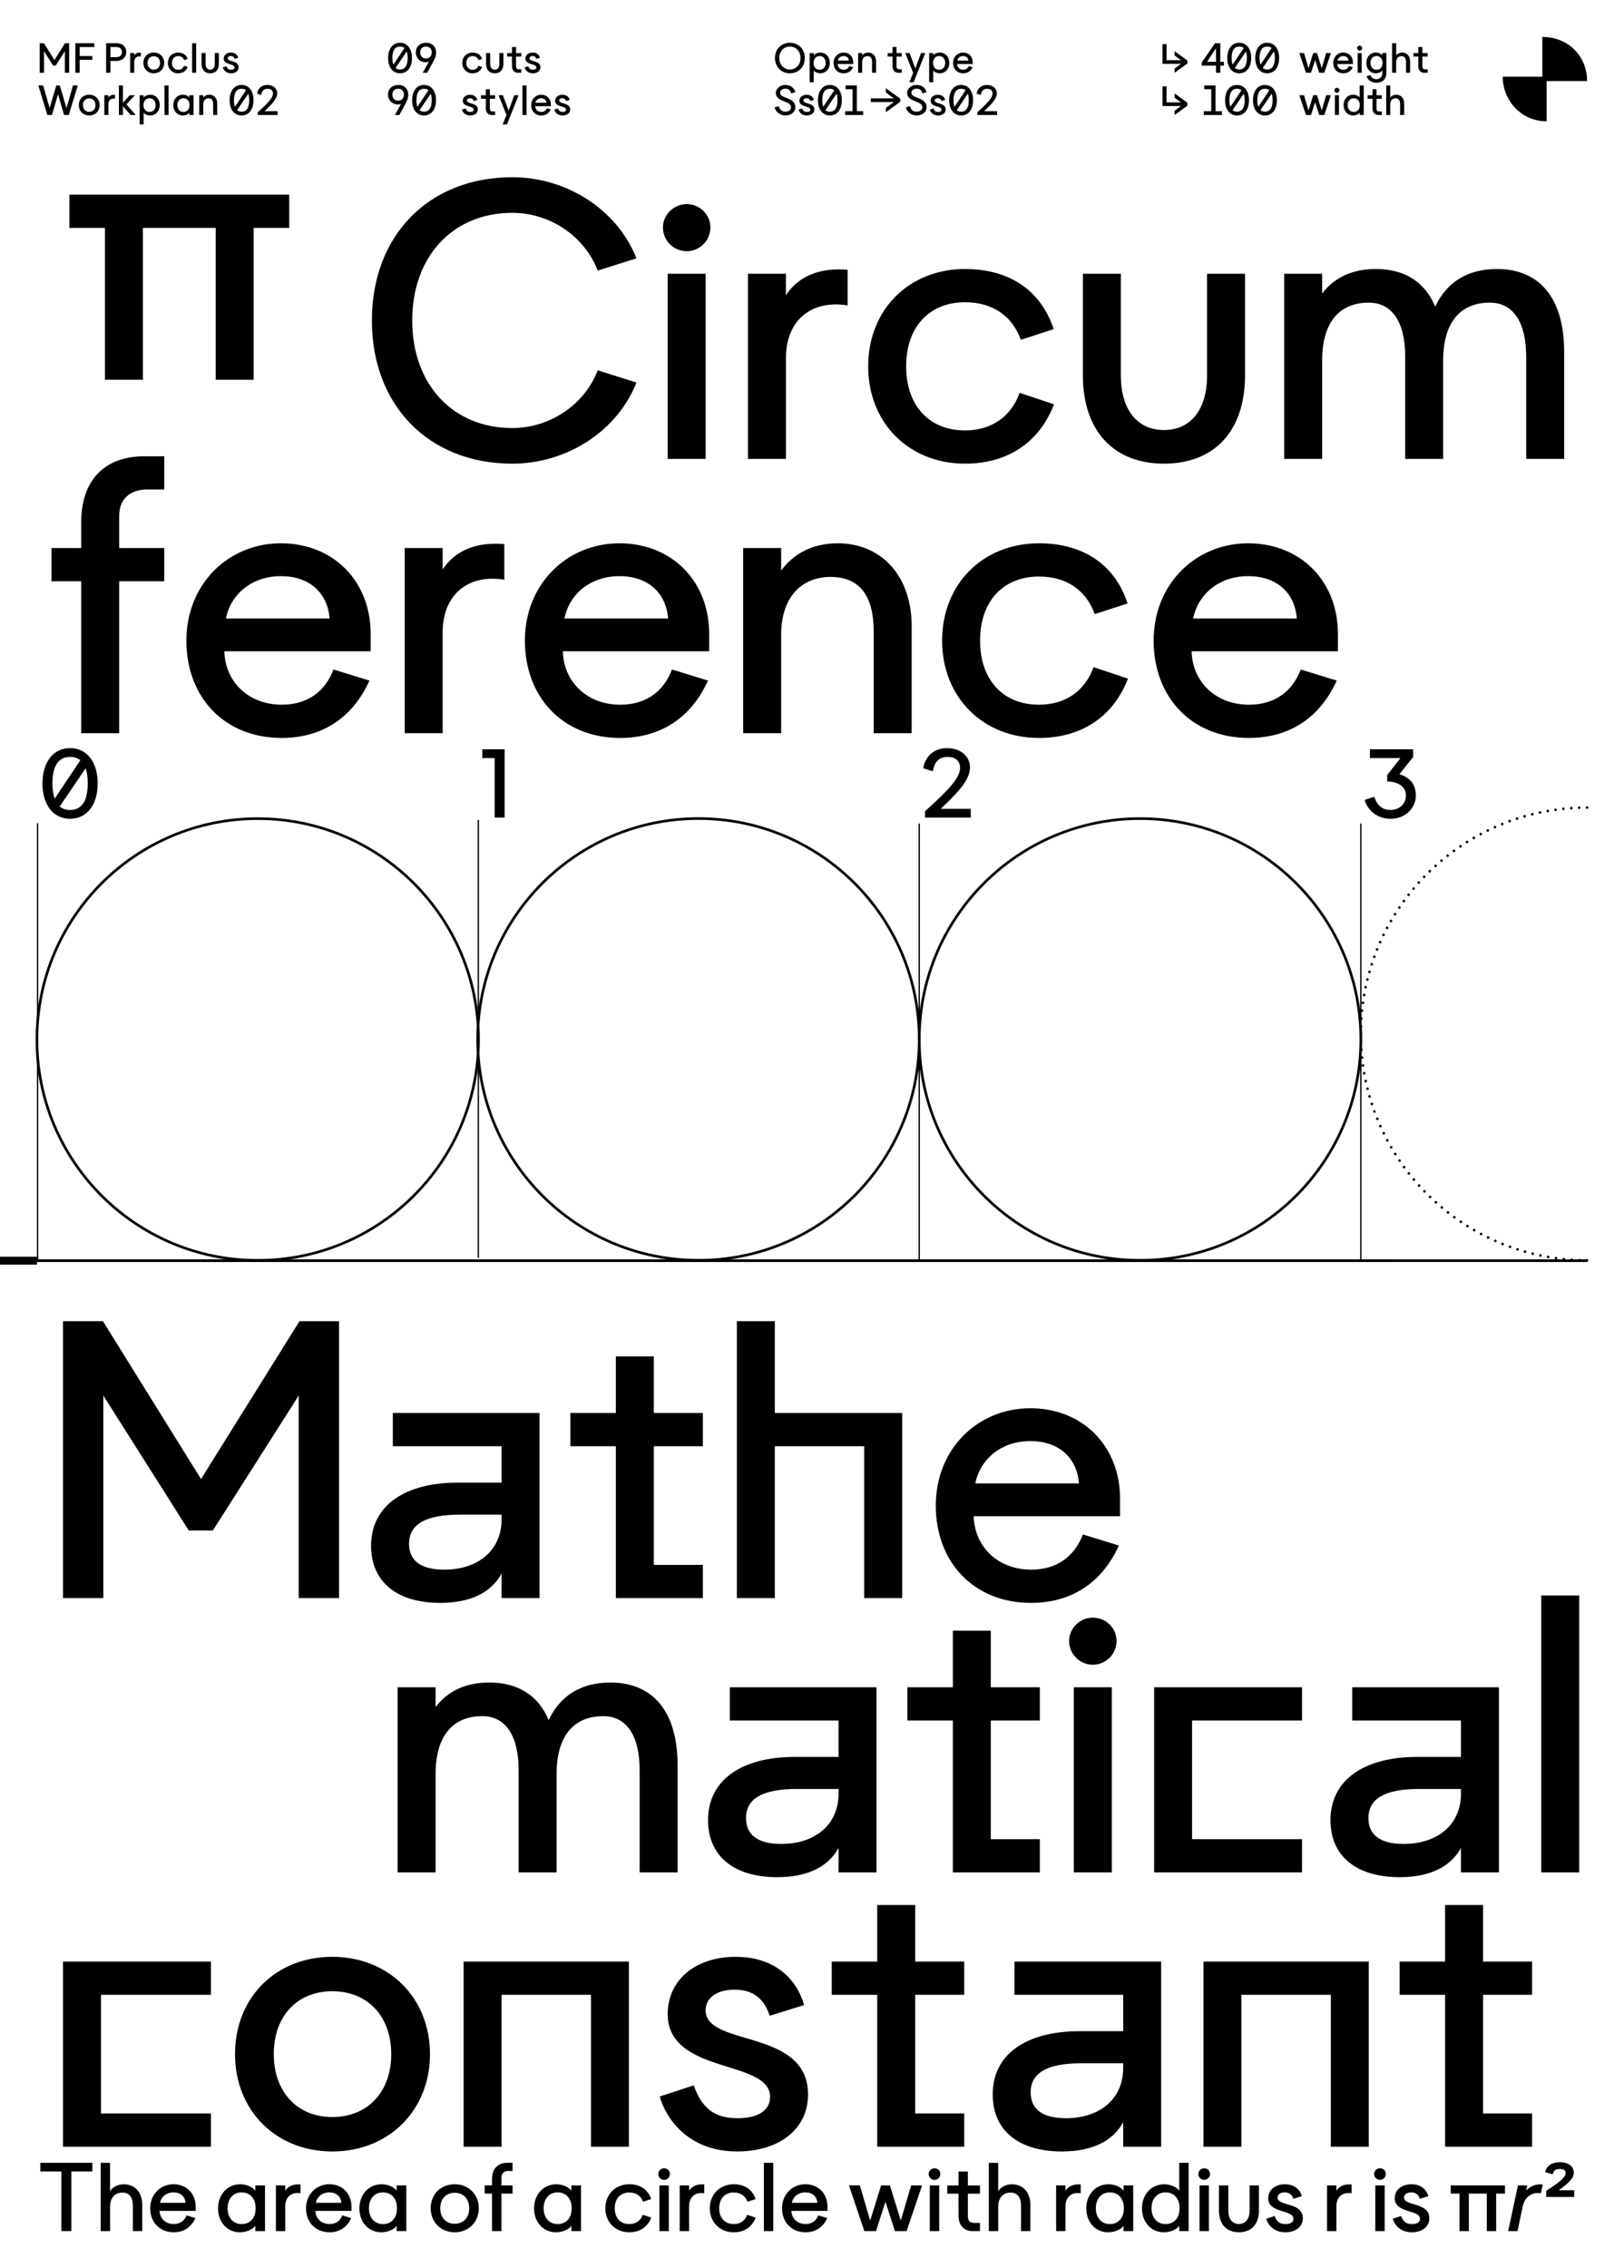 <?xml version="1.0" encoding="UTF-8"?>
<svg id="Calque_1" data-name="Calque 1" xmlns="http://www.w3.org/2000/svg" xmlns:xlink="http://www.w3.org/1999/xlink" viewBox="0 0 616 860">
  <defs>
    <style>
      .cls-1, .cls-2, .cls-3, .cls-4, .cls-5, .cls-6, .cls-7 {
        fill: none;
      }

      .cls-1, .cls-3, .cls-4, .cls-5, .cls-6, .cls-7 {
        stroke: #000;
      }

      .cls-1, .cls-5 {
        stroke-linecap: round;
        stroke-linejoin: round;
      }

      .cls-8 {
        clip-path: url(#clippath);
      }

      .cls-2, .cls-9 {
        stroke-width: 0px;
      }

      .cls-3 {
        stroke-width: .5px;
      }

      .cls-10 {
        clip-path: url(#clippath-1);
      }

      .cls-11 {
        clip-path: url(#clippath-4);
      }

      .cls-12 {
        clip-path: url(#clippath-3);
      }

      .cls-13 {
        clip-path: url(#clippath-2);
      }

      .cls-14 {
        clip-path: url(#clippath-5);
      }

      .cls-4 {
        stroke-width: .5px;
      }

      .cls-5 {
        stroke-dasharray: 0 0 0 3;
      }

      .cls-6 {
        stroke-width: 3px;
      }
    </style>
    <clipPath id="clippath">
      <rect class="cls-2" width="616" height="860"/>
    </clipPath>
    <clipPath id="clippath-1">
      <rect class="cls-2" width="616" height="860"/>
    </clipPath>
    <clipPath id="clippath-2">
      <rect class="cls-2" width="616" height="860"/>
    </clipPath>
    <clipPath id="clippath-3">
      <rect class="cls-2" width="616" height="860"/>
    </clipPath>
    <clipPath id="clippath-4">
      <rect class="cls-2" width="616" height="860"/>
    </clipPath>
    <clipPath id="clippath-5">
      <rect class="cls-2" width="616" height="860"/>
    </clipPath>
  </defs>
  <g class="cls-8">
    <g class="cls-10">
      <path class="cls-9" d="M97.78,42.54v1.06h7.5v-1.44h-4.94c3.31-3.06,4.82-4.98,4.82-6.8s-1.58-3.15-3.74-3.15c-2.86,0-3.82,2.27-3.92,3.3l1.57.5c.21-1.2.74-2.35,2.43-2.35,1.34,0,2.03.74,2.03,1.78,0,1.52-1.46,3.28-5.74,7.12M89.94,41.78l4.24-6.26c.24.66.35,1.49.35,2.48,0,2.86-.99,4.35-2.9,4.35-.69,0-1.25-.19-1.7-.58M88.74,38c0-2.86.99-4.35,2.9-4.35.67,0,1.25.19,1.68.56l-4.21,6.29c-.24-.66-.37-1.49-.37-2.5M91.63,43.79c2.75,0,4.53-2.27,4.53-5.79s-1.78-5.79-4.53-5.79-4.53,2.27-4.53,5.79,1.78,5.79,4.53,5.79M75.57,43.6h1.54v-3.98c0-1.49.8-2.34,2-2.34s1.74.8,1.74,2.19v4.13h1.54v-4.34c0-2.02-1.22-3.34-2.99-3.34-.99,0-1.78.4-2.29,1.1v-.91h-1.54v7.49ZM67.28,39.86c0-1.57.93-2.61,2.3-2.61s2.29,1.02,2.29,2.54v.13c0,1.52-.91,2.53-2.29,2.53s-2.3-1.04-2.3-2.59M69.3,43.79c1.04,0,2.08-.43,2.53-1.06v.86h1.58v-7.49h-1.58v.86c-.45-.62-1.46-1.06-2.46-1.06-2.1,0-3.65,1.66-3.65,3.95s1.54,3.92,3.58,3.92M62.4,43.6h1.54v-11.2h-1.54v11.2ZM54.44,39.92v-.13c0-1.52.91-2.53,2.29-2.53s2.3,1.04,2.3,2.59-.93,2.61-2.3,2.61-2.29-1.02-2.29-2.54M52.95,47.18h1.54v-4.45c.45.62,1.46,1.06,2.46,1.06,2.1,0,3.65-1.66,3.65-3.95s-1.54-3.92-3.58-3.92c-1.04,0-2.08.43-2.53,1.06v-.86h-1.54v11.07ZM45.1,43.6h1.54v-3.33l2.9,3.33h1.95l-3.55-4.02,3.22-3.47h-1.94l-2.58,2.85v-6.56h-1.54v11.2ZM39.57,43.6h1.54v-4.08c0-1.5,1.01-2.37,2.5-2.13v-1.44c-1.14-.1-1.98.26-2.5,1.02v-.86h-1.54v7.49ZM31.47,39.86c0-1.54.94-2.54,2.37-2.54s2.38,1.01,2.38,2.54-.96,2.54-2.38,2.54-2.37-1.02-2.37-2.54M33.84,43.79c2.29,0,3.95-1.66,3.95-3.94s-1.66-3.94-3.95-3.94-3.94,1.65-3.94,3.94,1.66,3.94,3.94,3.94M17.94,43.6h1.78l2.29-7.86,2.29,7.86h1.78l3.42-11.2h-1.82l-2.46,8.58-2.54-8.58h-1.31l-2.54,8.58-2.46-8.58h-1.82l3.42,11.2Z"/>
      <path class="cls-9" d="M87.66,27.79c1.66,0,2.86-.88,2.86-2.3,0-2.69-4.14-1.9-4.14-3.41,0-.48.43-.83,1.17-.83.61,0,1.17.24,1.42,1.06l1.39-.43c-.3-1.07-1.2-1.95-2.77-1.95s-2.74.88-2.75,2.3c0,2.48,4.14,1.82,4.14,3.36,0,.54-.48.86-1.31.86-.9,0-1.44-.37-1.78-1.33l-1.38.45c.22.82,1.09,2.22,3.14,2.22M79.73,27.79c2.06,0,3.28-1.34,3.28-3.57v-4.11h-1.54v4.11c0,1.38-.66,2.21-1.74,2.21s-1.74-.83-1.74-2.21v-4.11h-1.54v4.11c0,2.22,1.23,3.57,3.28,3.57M72.86,27.6h1.54v-11.2h-1.54v11.2ZM67.59,27.79c1.73,0,3.01-.86,3.6-2.4l-1.39-.46c-.35.98-1.15,1.52-2.21,1.52-1.46,0-2.38-1.01-2.38-2.59s.93-2.59,2.38-2.59c1.1,0,1.9.54,2.26,1.52l1.33-.43c-.51-1.57-1.79-2.43-3.58-2.43-2.27,0-3.92,1.65-3.92,3.94s1.65,3.94,3.92,3.94M55.97,23.86c0-1.54.94-2.54,2.37-2.54s2.38,1.01,2.38,2.54-.96,2.54-2.38,2.54-2.37-1.02-2.37-2.54M58.33,27.79c2.29,0,3.95-1.66,3.95-3.94s-1.66-3.94-3.95-3.94-3.94,1.65-3.94,3.94,1.66,3.94,3.94,3.94M49.38,27.6h1.54v-4.08c0-1.5,1.01-2.37,2.5-2.13v-1.44c-1.14-.1-1.98.26-2.5,1.02v-.86h-1.54v7.49ZM41.88,21.68v-3.84h2.27c1.5,0,2.11.91,2.11,1.92,0,1.2-.77,1.92-2.27,1.92h-2.11ZM40.25,27.6h1.63v-4.48h2.21c2.21,0,3.81-1.33,3.81-3.39,0-1.82-1.26-3.33-3.49-3.33h-4.16v11.2ZM28.59,27.6h1.63v-4.91h4.82v-1.44h-4.82v-3.41h5.55v-1.44h-7.18v11.2ZM15.06,27.6h1.63v-8.19l3.46,5.46h.98l3.47-5.46v8.19h1.63v-11.2h-1.6l-3.98,6.38-3.97-6.38h-1.62v11.2Z"/>
      <path class="cls-9" d="M370.72,42.54v1.06h7.5v-1.44h-4.94c3.31-3.06,4.82-4.98,4.82-6.8s-1.58-3.15-3.74-3.15c-2.86,0-3.82,2.27-3.92,3.3l1.57.5c.21-1.2.74-2.35,2.43-2.35,1.34,0,2.03.74,2.03,1.78,0,1.52-1.46,3.28-5.74,7.12M362.88,41.78l4.24-6.26c.24.66.35,1.49.35,2.48,0,2.86-.99,4.35-2.9,4.35-.69,0-1.25-.19-1.7-.58M361.68,38c0-2.86.99-4.35,2.9-4.35.67,0,1.25.19,1.68.56l-4.21,6.29c-.24-.66-.37-1.49-.37-2.5M364.57,43.79c2.75,0,4.53-2.27,4.53-5.79s-1.78-5.79-4.53-5.79-4.53,2.27-4.53,5.79,1.78,5.79,4.53,5.79M355.83,43.79c1.66,0,2.86-.88,2.86-2.3,0-2.69-4.14-1.9-4.14-3.41,0-.48.43-.83,1.17-.83.61,0,1.17.24,1.42,1.06l1.39-.43c-.3-1.07-1.2-1.95-2.77-1.95s-2.74.88-2.75,2.3c0,2.48,4.14,1.82,4.14,3.36,0,.54-.48.86-1.31.86-.9,0-1.44-.37-1.78-1.33l-1.38.45c.22.82,1.09,2.22,3.14,2.22M347.65,43.79c2.16,0,3.81-1.34,3.81-3.07,0-4.02-5.76-3.22-5.76-5.52,0-1.09,1.09-1.58,1.92-1.58,1.33,0,2.02.67,2.29,1.82l1.57-.5c-.58-1.81-1.98-2.74-3.86-2.74s-3.55,1.44-3.55,2.96c0,3.71,5.76,2.85,5.76,5.55,0,1.14-1.06,1.63-2.13,1.63-1.41,0-2.26-.8-2.5-2.13l-1.57.51c.32,1.39,1.74,3.06,4.02,3.06M330.29,37.31v1.39h8.77l-3.04,2.24v1.62l5.47-3.98v-1.14l-5.47-4v1.63l3.04,2.24h-8.77ZM320.56,43.6h6.86v-1.44h-2.4v-9.76h-4.29v1.44h2.66v8.32h-2.83v1.44ZM313.09,41.78l4.24-6.26c.24.66.35,1.49.35,2.48,0,2.86-.99,4.35-2.9,4.35-.69,0-1.25-.19-1.7-.58M311.89,38c0-2.86.99-4.35,2.9-4.35.67,0,1.25.19,1.68.56l-4.21,6.29c-.24-.66-.37-1.49-.37-2.5M314.79,43.79c2.75,0,4.53-2.27,4.53-5.79s-1.78-5.79-4.53-5.79-4.53,2.27-4.53,5.79,1.78,5.79,4.53,5.79M306.04,43.79c1.66,0,2.86-.88,2.86-2.3,0-2.69-4.14-1.9-4.14-3.41,0-.48.43-.83,1.17-.83.61,0,1.17.24,1.42,1.06l1.39-.43c-.3-1.07-1.2-1.95-2.77-1.95s-2.74.88-2.75,2.3c0,2.48,4.14,1.82,4.14,3.36,0,.54-.48.86-1.31.86-.9,0-1.44-.37-1.78-1.33l-1.38.45c.22.82,1.09,2.22,3.14,2.22M297.86,43.79c2.16,0,3.81-1.34,3.81-3.07,0-4.02-5.76-3.22-5.76-5.52,0-1.09,1.09-1.58,1.92-1.58,1.33,0,2.02.67,2.29,1.82l1.57-.5c-.58-1.81-1.98-2.74-3.86-2.74s-3.55,1.44-3.55,2.96c0,3.71,5.76,2.85,5.76,5.55,0,1.14-1.06,1.63-2.13,1.63-1.41,0-2.26-.8-2.5-2.13l-1.57.51c.32,1.39,1.74,3.06,4.02,3.06"/>
      <path class="cls-9" d="M363.11,22.96c.21-1.02,1.09-1.71,2.22-1.71s1.89.66,1.97,1.71h-4.19ZM365.37,27.79c1.58,0,2.85-.77,3.55-2.32l-1.46-.45c-.34.88-1.04,1.42-2.1,1.42-1.33,0-2.29-.91-2.32-2.16h5.92v-.7c0-2.13-1.5-3.66-3.63-3.66s-3.82,1.65-3.82,3.94,1.54,3.94,3.86,3.94M353.93,23.92v-.13c0-1.52.91-2.53,2.29-2.53s2.3,1.04,2.3,2.59-.93,2.61-2.3,2.61-2.29-1.02-2.29-2.54M352.44,31.18h1.54v-4.45c.45.62,1.46,1.06,2.46,1.06,2.1,0,3.65-1.66,3.65-3.95s-1.54-3.92-3.58-3.92c-1.04,0-2.08.43-2.53,1.06v-.86h-1.54v11.07ZM344.93,31.18h1.63l4.4-11.07h-1.62l-2.16,5.84-2.16-5.84h-1.66l3.01,7.49-1.44,3.58ZM340.8,27.6h1.26v-1.34h-.98c-.85,0-1.01-.61-1.01-1.04v-3.76h1.98v-1.34h-1.98v-2.29h-1.54v2.29h-1.84v1.34h1.84v3.55c0,1.86,1.09,2.59,2.26,2.59M325.49,27.6h1.54v-3.98c0-1.49.8-2.34,2-2.34s1.74.8,1.74,2.19v4.13h1.54v-4.34c0-2.02-1.22-3.34-2.99-3.34-.99,0-1.78.4-2.29,1.1v-.91h-1.54v7.49ZM317.8,22.96c.21-1.02,1.09-1.71,2.22-1.71s1.89.66,1.97,1.71h-4.19ZM320.05,27.79c1.58,0,2.85-.77,3.55-2.32l-1.46-.45c-.34.88-1.04,1.42-2.1,1.42-1.33,0-2.29-.91-2.32-2.16h5.92v-.7c0-2.13-1.5-3.66-3.63-3.66s-3.82,1.65-3.82,3.94,1.54,3.94,3.86,3.94M308.61,23.92v-.13c0-1.52.91-2.53,2.29-2.53s2.3,1.04,2.3,2.59-.93,2.61-2.3,2.61-2.29-1.02-2.29-2.54M307.12,31.18h1.54v-4.45c.45.62,1.46,1.06,2.46,1.06,2.1,0,3.65-1.66,3.65-3.95s-1.54-3.92-3.58-3.92c-1.04,0-2.08.43-2.53,1.06v-.86h-1.54v11.07ZM295.59,22c0-2.53,1.7-4.35,4.03-4.35s4.03,1.82,4.03,4.35-1.7,4.35-4.03,4.35-4.03-1.82-4.03-4.35M299.62,27.79c3.28,0,5.66-2.43,5.66-5.79s-2.38-5.79-5.66-5.79-5.66,2.43-5.66,5.79,2.38,5.79,5.66,5.79"/>
      <path class="cls-9" d="M213.4,43.79c1.66,0,2.86-.88,2.86-2.3,0-2.69-4.14-1.9-4.14-3.41,0-.48.43-.83,1.17-.83.61,0,1.17.24,1.42,1.06l1.39-.43c-.3-1.07-1.2-1.95-2.77-1.95s-2.74.88-2.75,2.3c0,2.48,4.14,1.82,4.14,3.36,0,.54-.48.86-1.31.86-.9,0-1.44-.37-1.78-1.33l-1.38.45c.22.82,1.09,2.22,3.14,2.22M203.09,38.96c.21-1.02,1.09-1.71,2.22-1.71s1.89.66,1.97,1.71h-4.19ZM205.35,43.79c1.58,0,2.85-.77,3.55-2.32l-1.46-.45c-.34.88-1.04,1.42-2.1,1.42-1.33,0-2.29-.91-2.32-2.16h5.92v-.7c0-2.13-1.5-3.66-3.63-3.66s-3.82,1.65-3.82,3.94,1.54,3.94,3.86,3.94M198.17,43.6h1.54v-11.2h-1.54v11.2ZM190.67,47.18h1.63l4.4-11.07h-1.62l-2.16,5.84-2.16-5.84h-1.66l3.01,7.49-1.44,3.58ZM186.54,43.6h1.26v-1.34h-.98c-.85,0-1.01-.61-1.01-1.04v-3.76h1.98v-1.34h-1.98v-2.29h-1.54v2.29h-1.84v1.34h1.84v3.55c0,1.86,1.09,2.59,2.26,2.59M178.37,43.79c1.66,0,2.86-.88,2.86-2.3,0-2.69-4.14-1.9-4.14-3.41,0-.48.43-.83,1.17-.83.61,0,1.17.24,1.42,1.06l1.39-.43c-.3-1.07-1.2-1.95-2.77-1.95s-2.74.88-2.75,2.3c0,2.48,4.14,1.82,4.14,3.36,0,.54-.48.86-1.31.86-.9,0-1.44-.37-1.78-1.33l-1.38.45c.22.82,1.09,2.22,3.14,2.22M159.16,41.78l4.24-6.26c.24.66.35,1.49.35,2.48,0,2.86-.99,4.35-2.9,4.35-.69,0-1.25-.19-1.7-.58M157.96,38c0-2.86.99-4.35,2.9-4.35.67,0,1.25.19,1.68.56l-4.21,6.29c-.24-.66-.37-1.49-.37-2.5M160.85,43.79c2.75,0,4.53-2.27,4.53-5.79s-1.78-5.79-4.53-5.79-4.53,2.27-4.53,5.79,1.78,5.79,4.53,5.79M148.83,35.86c0-1.34.85-2.21,2.19-2.21s2.19.86,2.19,2.21-.85,2.3-2.19,2.3-2.19-.9-2.19-2.3M151.05,32.21c-2.3,0-3.87,1.49-3.87,3.66s1.6,3.73,3.74,3.73c.59,0,.99-.11,1.26-.29l-2.4,4.29h1.7l2.29-4.21c.82-1.5,1.09-2.42,1.09-3.41,0-2.35-1.55-3.78-3.81-3.78"/>
      <path class="cls-9" d="M202.13,27.79c1.66,0,2.86-.88,2.86-2.3,0-2.69-4.14-1.9-4.14-3.41,0-.48.43-.83,1.17-.83.61,0,1.17.24,1.42,1.06l1.39-.43c-.3-1.07-1.2-1.95-2.77-1.95s-2.74.88-2.75,2.3c0,2.48,4.14,1.82,4.14,3.36,0,.54-.48.86-1.31.86-.9,0-1.44-.37-1.78-1.33l-1.38.45c.22.82,1.09,2.22,3.14,2.22M196.48,27.6h1.26v-1.34h-.98c-.85,0-1.01-.61-1.01-1.04v-3.76h1.98v-1.34h-1.98v-2.29h-1.54v2.29h-1.84v1.34h1.84v3.55c0,1.86,1.09,2.59,2.26,2.59M187.66,27.79c2.06,0,3.28-1.34,3.28-3.57v-4.11h-1.54v4.11c0,1.38-.66,2.21-1.74,2.21s-1.74-.83-1.74-2.21v-4.11h-1.54v4.11c0,2.22,1.23,3.57,3.28,3.57M179.27,27.79c1.73,0,3.01-.86,3.6-2.4l-1.39-.46c-.35.98-1.15,1.52-2.21,1.52-1.46,0-2.38-1.01-2.38-2.59s.93-2.59,2.38-2.59c1.1,0,1.9.54,2.26,1.52l1.33-.43c-.51-1.57-1.79-2.43-3.58-2.43-2.27,0-3.92,1.65-3.92,3.94s1.65,3.94,3.92,3.94M159.38,19.86c0-1.34.85-2.21,2.19-2.21s2.19.86,2.19,2.21-.85,2.3-2.19,2.3-2.19-.9-2.19-2.3M161.61,16.21c-2.3,0-3.87,1.49-3.87,3.66s1.6,3.73,3.74,3.73c.59,0,.99-.11,1.26-.29l-2.4,4.29h1.7l2.29-4.21c.82-1.5,1.09-2.42,1.09-3.41,0-2.35-1.55-3.78-3.81-3.78M150.04,25.78l4.24-6.26c.24.66.35,1.49.35,2.48,0,2.86-.99,4.35-2.9,4.35-.69,0-1.25-.19-1.7-.58M148.84,22c0-2.86.99-4.35,2.9-4.35.67,0,1.25.19,1.68.56l-4.21,6.29c-.24-.66-.37-1.49-.37-2.5M151.74,27.79c2.75,0,4.53-2.27,4.53-5.79s-1.78-5.79-4.53-5.79-4.53,2.27-4.53,5.79,1.78,5.79,4.53,5.79"/>
      <path class="cls-9" d="M586.64,30.73h15.36c0-9.35-7.05-16.73-16.98-16.73v15.07h-15.02c0,9.15,7.14,16.93,16.64,16.93v-15.27Z"/>
      <path class="cls-9" d="M586.49,830.67v2.33h10.62v-2.55h-5.85c4.18-3.03,5.7-4.66,5.7-6.7,0-2.33-2-3.92-5.29-3.92-4.07,0-5.4,2.44-5.55,3.74l2.81.85c.33-1.44,1.07-2.03,2.74-2.03,1.41,0,2.18.52,2.18,1.41,0,1.63-1.63,3.18-7.36,6.88M572.06,845.95h3.55l2-9.44c.74-3.48,3.52-5.48,6.85-4.92l.7-3.33c-2.59-.22-4.7.56-6.25,2.33l.41-1.96h-3.55l-3.7,17.32ZM563.96,845.95h3.55v-14.21h3.33v-3.11h-20.57v3.11h3.33v14.21h3.55v-14.21h6.81v14.21ZM535.54,846.39c3.85,0,6.62-2.03,6.62-5.33,0-6.22-9.58-4.4-9.58-7.88,0-1.11,1-1.92,2.7-1.92,1.41,0,2.7.56,3.29,2.44l3.22-1c-.7-2.48-2.78-4.51-6.4-4.51s-6.33,2.03-6.36,5.33c0,5.74,9.58,4.22,9.58,7.77,0,1.26-1.11,2-3.03,2-2.07,0-3.33-.85-4.11-3.07l-3.18,1.04c.52,1.89,2.52,5.14,7.25,5.14M521.22,824.3c0,1.22,1,2.22,2.22,2.22s2.22-1,2.22-2.22-1-2.18-2.22-2.18-2.22,1-2.22,2.18M521.67,845.95h3.55v-17.32h-3.55v17.32ZM503.35,845.95h3.55v-9.44c0-3.48,2.33-5.48,5.77-4.92v-3.33c-2.63-.22-4.59.59-5.77,2.37v-2h-3.55v17.32ZM487.55,846.39c3.85,0,6.62-2.03,6.62-5.33,0-6.22-9.58-4.4-9.58-7.88,0-1.11,1-1.92,2.7-1.92,1.41,0,2.7.56,3.29,2.44l3.22-1c-.7-2.48-2.77-4.51-6.4-4.51s-6.33,2.03-6.36,5.33c0,5.74,9.58,4.22,9.58,7.77,0,1.26-1.11,2-3.03,2-2.07,0-3.33-.85-4.11-3.07l-3.18,1.04c.52,1.89,2.52,5.14,7.25,5.14M469.94,846.39c4.77,0,7.58-3.11,7.58-8.25v-9.51h-3.55v9.51c0,3.18-1.52,5.11-4.03,5.11s-4.03-1.92-4.03-5.11v-9.51h-3.55v9.51c0,5.14,2.85,8.25,7.58,8.25M454.55,824.3c0,1.22,1,2.22,2.22,2.22s2.22-1,2.22-2.22-1-2.18-2.22-2.18-2.22,1-2.22,2.18M454.99,845.95h3.55v-17.32h-3.55v17.32ZM436.79,837.29c0-3.63,2.15-6.03,5.33-6.03s5.29,2.37,5.29,5.88v.3c0,3.52-2.11,5.85-5.29,5.85s-5.33-2.4-5.33-5.99M441.45,846.39c2.41,0,4.81-1,5.85-2.44v2h3.55v-25.9h-3.55v10.58c-1.04-1.44-3.37-2.44-5.7-2.44-4.85,0-8.44,3.85-8.44,9.14s3.55,9.07,8.29,9.07M415.66,837.29c0-3.63,2.15-6.03,5.33-6.03s5.29,2.37,5.29,5.88v.3c0,3.52-2.11,5.85-5.29,5.85s-5.33-2.4-5.33-5.99M420.33,846.39c2.4,0,4.81-1,5.85-2.44v2h3.66v-17.32h-3.66v2c-1.04-1.44-3.37-2.44-5.7-2.44-4.85,0-8.44,3.85-8.44,9.14s3.55,9.07,8.29,9.07M400.6,845.95h3.55v-9.44c0-3.48,2.33-5.48,5.77-4.92v-3.33c-2.63-.22-4.59.59-5.77,2.37v-2h-3.55v17.32ZM375.08,845.95h3.55v-9.21c0-3.44,1.85-5.4,4.62-5.4s4.03,1.85,4.03,5.07v9.55h3.55v-10.03c0-4.66-2.81-7.73-6.92-7.73-2.29,0-4.11.93-5.29,2.55v-10.69h-3.55v25.9ZM368.79,845.95h2.92v-3.11h-2.26c-1.96,0-2.33-1.41-2.33-2.4v-8.69h4.59v-3.11h-4.59v-5.29h-3.55v5.29h-4.26v3.11h4.26v8.21c0,4.29,2.52,5.99,5.22,5.99M352.25,824.3c0,1.22,1,2.22,2.22,2.22s2.22-1,2.22-2.22-1-2.18-2.22-2.18-2.22,1-2.22,2.18M352.69,845.95h3.55v-17.32h-3.55v17.32ZM327.83,845.95h4.44l3.59-11.14,3.59,11.14h4.44l5.85-17.32h-4.14l-3.92,13.32-4.14-13.32h-3.33l-4.14,13.32-3.92-13.32h-4.14l5.85,17.32ZM300.34,835.22c.48-2.37,2.52-3.96,5.14-3.96s4.37,1.52,4.55,3.96h-9.69ZM305.55,846.39c3.66,0,6.59-1.78,8.21-5.37l-3.37-1.04c-.78,2.03-2.4,3.29-4.85,3.29-3.07,0-5.29-2.11-5.36-4.99h13.69v-1.63c0-4.92-3.48-8.47-8.4-8.47s-8.84,3.81-8.84,9.1,3.55,9.1,8.92,9.1M289.75,845.95h3.55v-25.9h-3.55v25.9ZM278.32,846.39c4,0,6.96-2,8.32-5.55l-3.22-1.07c-.81,2.26-2.66,3.51-5.11,3.51-3.37,0-5.51-2.33-5.51-5.99s2.15-5.99,5.51-5.99c2.55,0,4.4,1.26,5.22,3.51l3.07-1c-1.18-3.63-4.14-5.62-8.29-5.62-5.25,0-9.07,3.81-9.07,9.1s3.81,9.1,9.07,9.1M257.82,845.95h3.55v-9.44c0-3.48,2.33-5.48,5.77-4.92v-3.33c-2.63-.22-4.59.59-5.77,2.37v-2h-3.55v17.32ZM249.68,824.3c0,1.22,1,2.22,2.22,2.22s2.22-1,2.22-2.22-1-2.18-2.22-2.18-2.22,1-2.22,2.18M250.13,845.95h3.55v-17.32h-3.55v17.32ZM238.7,846.39c4,0,6.96-2,8.32-5.55l-3.22-1.07c-.81,2.26-2.66,3.51-5.11,3.51-3.37,0-5.51-2.33-5.51-5.99s2.15-5.99,5.51-5.99c2.55,0,4.4,1.26,5.22,3.51l3.07-1c-1.18-3.63-4.14-5.62-8.29-5.62-5.25,0-9.07,3.81-9.07,9.1s3.81,9.1,9.07,9.1M206.21,837.29c0-3.63,2.15-6.03,5.33-6.03s5.29,2.37,5.29,5.88v.3c0,3.52-2.11,5.85-5.29,5.85s-5.33-2.4-5.33-5.99M210.87,846.39c2.4,0,4.81-1,5.85-2.44v2h3.66v-17.32h-3.66v2c-1.04-1.44-3.37-2.44-5.7-2.44-4.85,0-8.44,3.85-8.44,9.14s3.55,9.07,8.29,9.07M186.64,845.95h3.55v-14.21h4.22v-3.11h-4.22v-3c0-1.92,1.44-2.48,2.55-2.48h1.66v-3.11h-1.85c-3.59,0-5.92,2.07-5.92,6.22v2.37h-2.78v3.11h2.78v14.21ZM166.99,837.29c0-3.55,2.18-5.88,5.48-5.88s5.51,2.33,5.51,5.88-2.22,5.88-5.51,5.88-5.48-2.37-5.48-5.88M172.47,846.39c5.29,0,9.14-3.85,9.14-9.1s-3.85-9.1-9.14-9.1-9.1,3.81-9.1,9.1,3.85,9.1,9.1,9.1M139.94,837.29c0-3.63,2.15-6.03,5.33-6.03s5.29,2.37,5.29,5.88v.3c0,3.52-2.11,5.85-5.29,5.85s-5.33-2.4-5.33-5.99M144.61,846.39c2.4,0,4.81-1,5.85-2.44v2h3.66v-17.32h-3.66v2c-1.04-1.44-3.37-2.44-5.7-2.44-4.85,0-8.44,3.85-8.44,9.14s3.55,9.07,8.29,9.07M119.78,835.22c.48-2.37,2.52-3.96,5.14-3.96s4.37,1.52,4.55,3.96h-9.69ZM125,846.39c3.66,0,6.59-1.78,8.21-5.37l-3.37-1.04c-.78,2.03-2.4,3.29-4.85,3.29-3.07,0-5.29-2.11-5.36-4.99h13.69v-1.63c0-4.92-3.48-8.47-8.4-8.47s-8.84,3.81-8.84,9.1,3.55,9.1,8.92,9.1M104.65,845.95h3.55v-9.44c0-3.48,2.33-5.48,5.77-4.92v-3.33c-2.63-.22-4.59.59-5.77,2.37v-2h-3.55v17.32ZM86.33,837.29c0-3.63,2.15-6.03,5.33-6.03s5.29,2.37,5.29,5.88v.3c0,3.52-2.11,5.85-5.29,5.85s-5.33-2.4-5.33-5.99M91,846.39c2.4,0,4.81-1,5.85-2.44v2h3.66v-17.32h-3.66v2c-1.04-1.44-3.37-2.44-5.7-2.44-4.85,0-8.44,3.85-8.44,9.14s3.55,9.07,8.29,9.07M60.69,835.22c.48-2.37,2.52-3.96,5.14-3.96s4.37,1.52,4.55,3.96h-9.69ZM65.91,846.39c3.66,0,6.59-1.78,8.21-5.37l-3.37-1.04c-.78,2.03-2.41,3.29-4.85,3.29-3.07,0-5.29-2.11-5.37-4.99h13.69v-1.63c0-4.92-3.48-8.47-8.4-8.47s-8.84,3.81-8.84,9.1,3.55,9.1,8.92,9.1M38.2,845.95h3.55v-9.21c0-3.44,1.85-5.4,4.62-5.4s4.03,1.85,4.03,5.07v9.55h3.55v-10.03c0-4.66-2.81-7.73-6.92-7.73-2.29,0-4.11.93-5.29,2.55v-10.69h-3.55v25.9ZM23.29,845.95h3.77v-22.61h7.99v-3.29H15.3v3.29h7.99v22.61Z"/>
      <path class="cls-9" d="M22.66,305.78l9.81-14.47c.56,1.52.81,3.44.81,5.74,0,6.62-2.29,10.06-6.7,10.06-1.59,0-2.89-.44-3.92-1.33M19.88,297.05c0-6.62,2.29-10.06,6.7-10.06,1.55,0,2.89.44,3.89,1.29l-9.73,14.54c-.55-1.52-.85-3.44-.85-5.77M26.58,310.44c6.36,0,10.47-5.25,10.47-13.39s-4.11-13.39-10.47-13.39-10.47,5.25-10.47,13.39,4.11,13.39,10.47,13.39"/>
    </g>
    <polygon class="cls-9" points="187.63 310 191.4 310 191.4 284.1 182.96 284.1 182.96 287.43 187.63 287.43 187.63 310"/>
    <g class="cls-13">
      <path class="cls-9" d="M350.87,307.56v2.44h17.35v-3.33h-11.43c7.66-7.07,11.14-11.51,11.14-15.72s-3.66-7.29-8.66-7.29c-6.62,0-8.84,5.25-9.06,7.62l3.63,1.15c.48-2.78,1.7-5.44,5.62-5.44,3.11,0,4.7,1.7,4.7,4.11,0,3.52-3.37,7.59-13.28,16.47"/>
      <path class="cls-9" d="M527.43,310.44c6.14,0,9.62-4.51,9.62-8.84,0-4.81-3.03-7.14-6.25-8.03l5.22-6.55v-2.92h-16.39v3.33h11.58l-5.03,6.44v2.44c3.81,0,7.1,1.74,7.1,5.29,0,3.37-2.63,5.51-5.92,5.51s-5.22-2.15-6.07-4.99l-3.66,1.18c1.11,4.14,4.99,7.14,9.8,7.14"/>
      <path class="cls-9" d="M548.14,813.95h33v-12.6h-18.6v-45h18.6v-12.6h-18.6v-21.45h-14.4v21.45h-17.25v12.6h17.25v57.6ZM456.49,813.95h14.4v-57.6h33.9v57.6h14.4v-70.2h-62.7v70.2ZM390.94,793.4c0-7.5,6.3-11.1,19.35-11.1h15.75v1.8c0,11.7-8.85,19.05-21.75,19.05-8.85,0-13.35-3.45-13.35-9.75M402.79,815.75c11.4,0,19.35-3.9,23.25-11.1v9.3h14.4v-70.2h-55.65v12.6h41.25v13.8h-16.5c-20.25,0-33,8.7-33,24,0,13.2,9.3,21.6,26.25,21.6M332.74,813.95h33v-12.6h-18.6v-45h18.6v-12.6h-18.6v-21.45h-14.4v21.45h-17.25v12.6h17.25v57.6ZM279.65,815.75c15.6,0,26.85-8.25,26.85-21.6,0-25.2-38.85-17.85-38.85-31.95,0-4.5,4.05-7.8,10.95-7.8,5.7,0,10.95,2.25,13.35,9.9l13.05-4.05c-2.85-10.05-11.25-18.3-25.95-18.3s-25.65,8.25-25.8,21.6c0,23.25,38.85,17.1,38.85,31.5,0,5.1-4.5,8.1-12.3,8.1-8.4,0-13.5-3.45-16.65-12.45l-12.9,4.2c2.1,7.65,10.2,20.85,29.4,20.85M175.85,813.95h14.4v-57.6h33.9v57.6h14.4v-70.2h-62.7v70.2ZM103.85,778.85c0-14.4,8.85-23.85,22.2-23.85s22.35,9.45,22.35,23.85-9,23.85-22.35,23.85-22.2-9.6-22.2-23.85M126.05,815.75c21.45,0,37.05-15.6,37.05-36.9s-15.6-36.9-37.05-36.9-36.9,15.45-36.9,36.9,15.6,36.9,36.9,36.9M23.9,813.95h56.1v-12.6h-41.7v-45h41.7v-12.6H23.9v70.2Z"/>
      <path class="cls-9" d="M584.61,709.95h14.4v-105h-14.4v105ZM519.06,689.4c0-7.5,6.3-11.1,19.35-11.1h15.75v1.8c0,11.7-8.85,19.05-21.75,19.05-8.85,0-13.35-3.45-13.35-9.75M530.91,711.75c11.4,0,19.35-3.9,23.25-11.1v9.3h14.4v-70.2h-55.65v12.6h41.25v13.8h-16.5c-20.25,0-33,8.7-33,24,0,13.2,9.3,21.6,26.25,21.6M437.77,709.95h56.1v-12.6h-41.7v-45h41.7v-12.6h-56.1v70.2ZM405.52,622.2c0,4.95,4.05,9,9,9s9-4.05,9-9-4.05-8.85-9-8.85-9,4.05-9,8.85M407.32,709.95h14.4v-70.2h-14.4v70.2ZM361.42,709.95h33v-12.6h-18.6v-45h18.6v-12.6h-18.6v-21.45h-14.4v21.45h-17.25v12.6h17.25v57.6ZM282.97,689.4c0-7.5,6.3-11.1,19.35-11.1h15.75v1.8c0,11.7-8.85,19.05-21.75,19.05-8.85,0-13.35-3.45-13.35-9.75M294.82,711.75c11.4,0,19.35-3.9,23.25-11.1v9.3h14.4v-70.2h-55.65v12.6h41.25v13.8h-16.5c-20.25,0-33,8.7-33,24,0,13.2,9.3,21.6,26.25,21.6M150.82,709.95h14.4v-37.35c0-14.1,6.3-21.9,17.7-21.9,8.85,0,13.8,7.35,13.8,20.55v38.7h14.4v-37.35c0-14.1,6.3-21.9,17.7-21.9,8.85,0,13.8,7.35,13.8,20.55v38.7h14.4v-40.65c0-20.1-9.15-31.35-25.5-31.35-11.1,0-19.05,4.95-23.4,14.25-3.9-9.3-11.55-14.25-22.5-14.25-8.85,0-15.75,3.15-20.4,9.3v-7.5h-14.4v70.2Z"/>
      <path class="cls-9" d="M369.95,562.45c1.95-9.6,10.2-16.05,20.85-16.05s17.7,6.15,18.45,16.05h-39.3ZM391.1,607.75c14.85,0,26.7-7.2,33.3-21.75l-13.65-4.2c-3.15,8.25-9.75,13.35-19.65,13.35-12.45,0-21.45-8.55-21.75-20.25h55.5v-6.6c0-19.95-14.1-34.35-34.05-34.35s-35.85,15.45-35.85,36.9,14.4,36.9,36.15,36.9M279.5,605.95h14.4v-57.6h33.9v57.6h14.4v-70.2h-48.3v-34.8h-14.4v105ZM233.6,605.95h33v-12.6h-18.6v-45h18.6v-12.6h-18.6v-21.45h-14.4v21.45h-17.25v12.6h17.25v57.6ZM155.15,585.4c0-7.5,6.3-11.1,19.35-11.1h15.75v1.8c0,11.7-8.85,19.05-21.75,19.05-8.85,0-13.35-3.45-13.35-9.75M167,607.75c11.4,0,19.35-3.9,23.25-11.1v9.3h14.4v-70.2h-55.65v12.6h41.25v13.8h-16.5c-20.25,0-33,8.7-33,24,0,13.2,9.3,21.6,26.25,21.6M23.9,605.95h15.3v-76.8l32.4,51.15h9.15l32.55-51.15v76.8h15.3v-105h-15l-37.35,59.85-37.2-59.85h-15.15v105Z"/>
      <path class="cls-9" d="M452.59,234.5c1.95-9.6,10.2-16.05,20.85-16.05s17.7,6.15,18.45,16.05h-39.3ZM473.74,279.8c14.85,0,26.7-7.2,33.3-21.75l-13.65-4.2c-3.15,8.25-9.75,13.35-19.65,13.35-12.45,0-21.45-8.55-21.75-20.25h55.5v-6.6c0-19.95-14.1-34.35-34.05-34.35s-35.85,15.45-35.85,36.9,14.4,36.9,36.15,36.9M394.1,279.8c16.2,0,28.2-8.1,33.75-22.5l-13.05-4.35c-3.3,9.15-10.8,14.25-20.7,14.25-13.65,0-22.35-9.45-22.35-24.3s8.7-24.3,22.35-24.3c10.35,0,17.85,5.1,21.15,14.25l12.45-4.05c-4.8-14.7-16.8-22.8-33.6-22.8-21.3,0-36.75,15.45-36.75,36.9s15.45,36.9,36.75,36.9M281.9,278h14.4v-37.35c0-13.95,7.5-21.9,18.75-21.9s16.35,7.5,16.35,20.55v38.7h14.4v-40.65c0-18.9-11.4-31.35-28.05-31.35-9.3,0-16.65,3.75-21.45,10.35v-8.55h-14.4v70.2ZM214.1,234.5c1.95-9.6,10.2-16.05,20.85-16.05s17.7,6.15,18.45,16.05h-39.3ZM235.25,279.8c14.85,0,26.7-7.2,33.3-21.75l-13.65-4.2c-3.15,8.25-9.75,13.35-19.65,13.35-12.45,0-21.45-8.55-21.75-20.25h55.5v-6.6c0-19.95-14.1-34.35-34.05-34.35s-35.85,15.45-35.85,36.9,14.4,36.9,36.15,36.9M153.5,278h14.4v-38.25c0-14.1,9.45-22.2,23.4-19.95v-13.5c-10.65-.9-18.6,2.4-23.4,9.6v-8.1h-14.4v70.2ZM85.7,234.5c1.95-9.6,10.2-16.05,20.85-16.05s17.7,6.15,18.45,16.05h-39.3ZM106.85,279.8c14.85,0,26.7-7.2,33.3-21.75l-13.65-4.2c-3.15,8.25-9.75,13.35-19.65,13.35-12.45,0-21.45-8.55-21.75-20.25h55.5v-6.6c0-19.95-14.1-34.35-34.05-34.35s-35.85,15.45-35.85,36.9,14.4,36.9,36.15,36.9M30.8,278h14.4v-57.6h17.1v-12.6h-17.1v-12.15c0-7.8,5.85-10.05,10.35-10.05h6.75v-12.6h-7.5c-14.55,0-24,8.4-24,25.2v9.6h-11.25v12.6h11.25v57.6Z"/>
      <path class="cls-9" d="M487.1,174h14.4v-37.35c0-14.1,6.3-21.9,17.7-21.9,8.85,0,13.8,7.35,13.8,20.55v38.7h14.4v-37.35c0-14.1,6.3-21.9,17.7-21.9,8.85,0,13.8,7.35,13.8,20.55v38.7h14.4v-40.65c0-20.1-9.15-31.35-25.5-31.35-11.1,0-19.05,4.95-23.4,14.25-3.9-9.3-11.55-14.25-22.5-14.25-8.85,0-15.75,3.15-20.4,9.3v-7.5h-14.4v70.2ZM441.5,175.8c19.35,0,30.75-12.6,30.75-33.45v-38.55h-14.4v38.55c0,12.9-6.15,20.7-16.35,20.7s-16.35-7.8-16.35-20.7v-38.55h-14.4v38.55c0,20.85,11.55,33.45,30.75,33.45M366.06,175.8c16.2,0,28.2-8.1,33.75-22.5l-13.05-4.35c-3.3,9.15-10.8,14.25-20.7,14.25-13.65,0-22.35-9.45-22.35-24.3s8.7-24.3,22.35-24.3c10.35,0,17.85,5.1,21.15,14.25l12.45-4.05c-4.8-14.7-16.8-22.8-33.6-22.8-21.3,0-36.75,15.45-36.75,36.9s15.45,36.9,36.75,36.9M283.71,174h14.4v-38.25c0-14.1,9.45-22.2,23.4-19.95v-13.5c-10.65-.9-18.6,2.4-23.4,9.6v-8.1h-14.4v70.2ZM251.46,86.25c0,4.95,4.05,9,9,9s9-4.05,9-9-4.05-8.85-9-8.85-9,4.05-9,8.85M253.26,174h14.4v-70.2h-14.4v70.2ZM194.31,175.8c20.85,0,39.9-12.45,47.1-30.75l-14.7-4.65c-4.95,13.05-18.15,21.9-32.4,21.9-22.5,0-37.95-16.5-37.95-40.8s15.45-40.8,37.95-40.8c14.25,0,27.45,8.85,32.4,21.9l14.7-4.65c-7.2-18.3-26.25-30.75-47.1-30.75-31.65,0-53.25,22.05-53.25,54.3s21.6,54.3,53.25,54.3M81.81,144h14.4v-57.6h13.5v-12.6H26.31v12.6h13.5v57.6h14.4v-57.6h27.6v57.6Z"/>
    </g>
    <line class="cls-7" x1="602" y1="478" x2="14" y2="478"/>
    <g class="cls-12">
      <circle class="cls-7" cx="97.76" cy="394.11" r="83.75" transform="translate(-296.49 491.35) rotate(-89.92)"/>
      <circle class="cls-7" cx="264.93" cy="394.11" r="83.75"/>
      <circle class="cls-7" cx="432.42" cy="394.11" r="83.75" transform="translate(35.99 824.41) rotate(-89.69)"/>
      <path class="cls-5" d="M599,306.25c-45.52,1.56-82.04,38.57-82.82,84.28"/>
      <path class="cls-5" d="M516.22,395.02c1.56,45.52,38.57,82.04,84.28,82.82"/>
      <path class="cls-1" d="M602,477.86h0M516.17,392.03h0M602,306.2h0"/>
    </g>
    <line class="cls-7" x1="528.5" y1="478" x2="14" y2="478"/>
    <line class="cls-3" x1="181.44" y1="476.95" x2="181.44" y2="310.84"/>
    <line class="cls-3" x1="348.68" y1="478.37" x2="348.68" y2="312.26"/>
    <line class="cls-3" x1="516.17" y1="478.37" x2="516.17" y2="312.26"/>
    <g class="cls-11">
      <line class="cls-6" y1="478" x2="14" y2="478"/>
    </g>
    <line class="cls-4" x1="14.25" y1="478.5" x2="14.25" y2="312.13"/>
    <g class="cls-14">
      <path class="cls-9" d="M525.8,43.6h1.54v-3.98c0-1.49.8-2.34,2-2.34s1.74.8,1.74,2.19v4.13h1.54v-4.34c0-2.02-1.22-3.34-2.99-3.34-.99,0-1.78.4-2.29,1.1v-4.62h-1.54v11.2ZM522.87,43.6h1.26v-1.34h-.98c-.85,0-1.01-.61-1.01-1.04v-3.76h1.98v-1.34h-1.98v-2.29h-1.54v2.29h-1.84v1.34h1.84v3.55c0,1.86,1.09,2.59,2.26,2.59M511.19,39.86c0-1.57.93-2.61,2.3-2.61s2.29,1.02,2.29,2.54v.13c0,1.52-.91,2.53-2.29,2.53s-2.3-1.04-2.3-2.59M513.21,43.79c1.04,0,2.08-.43,2.53-1.06v.86h1.54v-11.2h-1.54v4.58c-.45-.62-1.46-1.06-2.46-1.06-2.1,0-3.65,1.66-3.65,3.95s1.54,3.92,3.58,3.92M506.15,34.24c0,.53.43.96.96.96s.96-.43.96-.96-.43-.94-.96-.94-.96.43-.96.94M506.34,43.6h1.54v-7.49h-1.54v7.49ZM495.37,43.6h1.92l1.55-4.82,1.55,4.82h1.92l2.53-7.49h-1.79l-1.7,5.76-1.79-5.76h-1.44l-1.79,5.76-1.7-5.76h-1.79l2.53,7.49ZM478.11,41.78l4.24-6.26c.24.66.35,1.49.35,2.48,0,2.86-.99,4.35-2.9,4.35-.69,0-1.25-.19-1.7-.58M476.91,38c0-2.86.99-4.35,2.9-4.35.67,0,1.25.19,1.68.56l-4.21,6.29c-.24-.66-.37-1.49-.37-2.5M479.81,43.79c2.75,0,4.53-2.27,4.53-5.79s-1.78-5.79-4.53-5.79-4.53,2.27-4.53,5.79,1.78,5.79,4.53,5.79M467.52,41.78l4.24-6.26c.24.66.35,1.49.35,2.48,0,2.86-.99,4.35-2.9,4.35-.69,0-1.25-.19-1.7-.58M466.32,38c0-2.86.99-4.35,2.9-4.35.67,0,1.25.19,1.68.56l-4.21,6.29c-.24-.66-.37-1.49-.37-2.5M469.22,43.79c2.75,0,4.53-2.27,4.53-5.79s-1.78-5.79-4.53-5.79-4.53,2.27-4.53,5.79,1.78,5.79,4.53,5.79M456.61,43.6h6.86v-1.44h-2.4v-9.76h-4.29v1.44h2.66v8.32h-2.83v1.44ZM440.94,32.72v7.49h7.01l-2.4,1.78v1.62l4.83-3.52v-1.14l-4.83-3.54v1.63l2.4,1.78h-5.47v-6.1h-1.54Z"/>
      <path class="cls-9" d="M540.25,27.6h1.26v-1.34h-.98c-.85,0-1.01-.61-1.01-1.04v-3.76h1.98v-1.34h-1.98v-2.29h-1.54v2.29h-1.84v1.34h1.84v3.55c0,1.86,1.09,2.59,2.26,2.59M528.04,27.6h1.54v-3.98c0-1.49.8-2.34,2-2.34s1.74.8,1.74,2.19v4.13h1.54v-4.34c0-2.02-1.22-3.34-2.99-3.34-.99,0-1.78.4-2.29,1.1v-4.62h-1.54v11.2ZM519.83,23.86c0-1.57.91-2.61,2.29-2.61s2.29,1.02,2.29,2.54v.13c0,1.52-.91,2.53-2.29,2.53s-2.29-1.04-2.29-2.59M522.12,31.38c2.29,0,3.76-1.41,3.76-3.78v-7.49h-1.54v.85c-.46-.61-1.46-1.04-2.45-1.04-2.08,0-3.63,1.66-3.63,3.95s1.52,3.92,3.57,3.92c1.04,0,2.05-.43,2.51-1.04v.85c0,1.52-.88,2.42-2.26,2.42-1.1,0-1.9-.58-2.27-1.55l-1.47.46c.61,1.58,1.97,2.45,3.78,2.45M514.78,18.24c0,.53.43.96.96.96s.96-.43.96-.96-.43-.94-.96-.94-.96.43-.96.94M514.97,27.6h1.54v-7.49h-1.54v7.49ZM507.32,22.96c.21-1.02,1.09-1.71,2.22-1.71s1.89.66,1.97,1.71h-4.19ZM509.57,27.79c1.58,0,2.85-.77,3.55-2.32l-1.46-.45c-.34.88-1.04,1.42-2.1,1.42-1.33,0-2.29-.91-2.32-2.16h5.92v-.7c0-2.13-1.5-3.66-3.63-3.66s-3.82,1.65-3.82,3.94,1.54,3.94,3.86,3.94M495.37,27.6h1.92l1.55-4.82,1.55,4.82h1.92l2.53-7.49h-1.79l-1.7,5.76-1.79-5.76h-1.44l-1.79,5.76-1.7-5.76h-1.79l2.53,7.49ZM478.96,25.78l4.24-6.26c.24.66.35,1.49.35,2.48,0,2.86-.99,4.35-2.9,4.35-.69,0-1.25-.19-1.7-.58M477.76,22c0-2.86.99-4.35,2.9-4.35.67,0,1.25.19,1.68.56l-4.21,6.29c-.24-.66-.37-1.49-.37-2.5M480.66,27.79c2.75,0,4.53-2.27,4.53-5.79s-1.78-5.79-4.53-5.79-4.53,2.27-4.53,5.79,1.78,5.79,4.53,5.79M468.37,25.78l4.24-6.26c.24.66.35,1.49.35,2.48,0,2.86-.99,4.35-2.9,4.35-.69,0-1.25-.19-1.7-.58M467.17,22c0-2.86.99-4.35,2.9-4.35.67,0,1.25.19,1.68.56l-4.21,6.29c-.24-.66-.37-1.49-.37-2.5M470.06,27.79c2.75,0,4.53-2.27,4.53-5.79s-1.78-5.79-4.53-5.79-4.53,2.27-4.53,5.79,1.78,5.79,4.53,5.79M457.83,23.44l3.41-5.14v5.14h-3.41ZM461.24,27.6h1.63v-2.72h1.38v-1.44h-1.38v-7.04h-2.03l-5.04,7.39v1.09h5.44v2.72ZM440.94,16.72v7.49h7.01l-2.4,1.78v1.62l4.83-3.52v-1.14l-4.83-3.54v1.63l2.4,1.78h-5.47v-6.1h-1.54Z"/>
    </g>
  </g>
</svg>